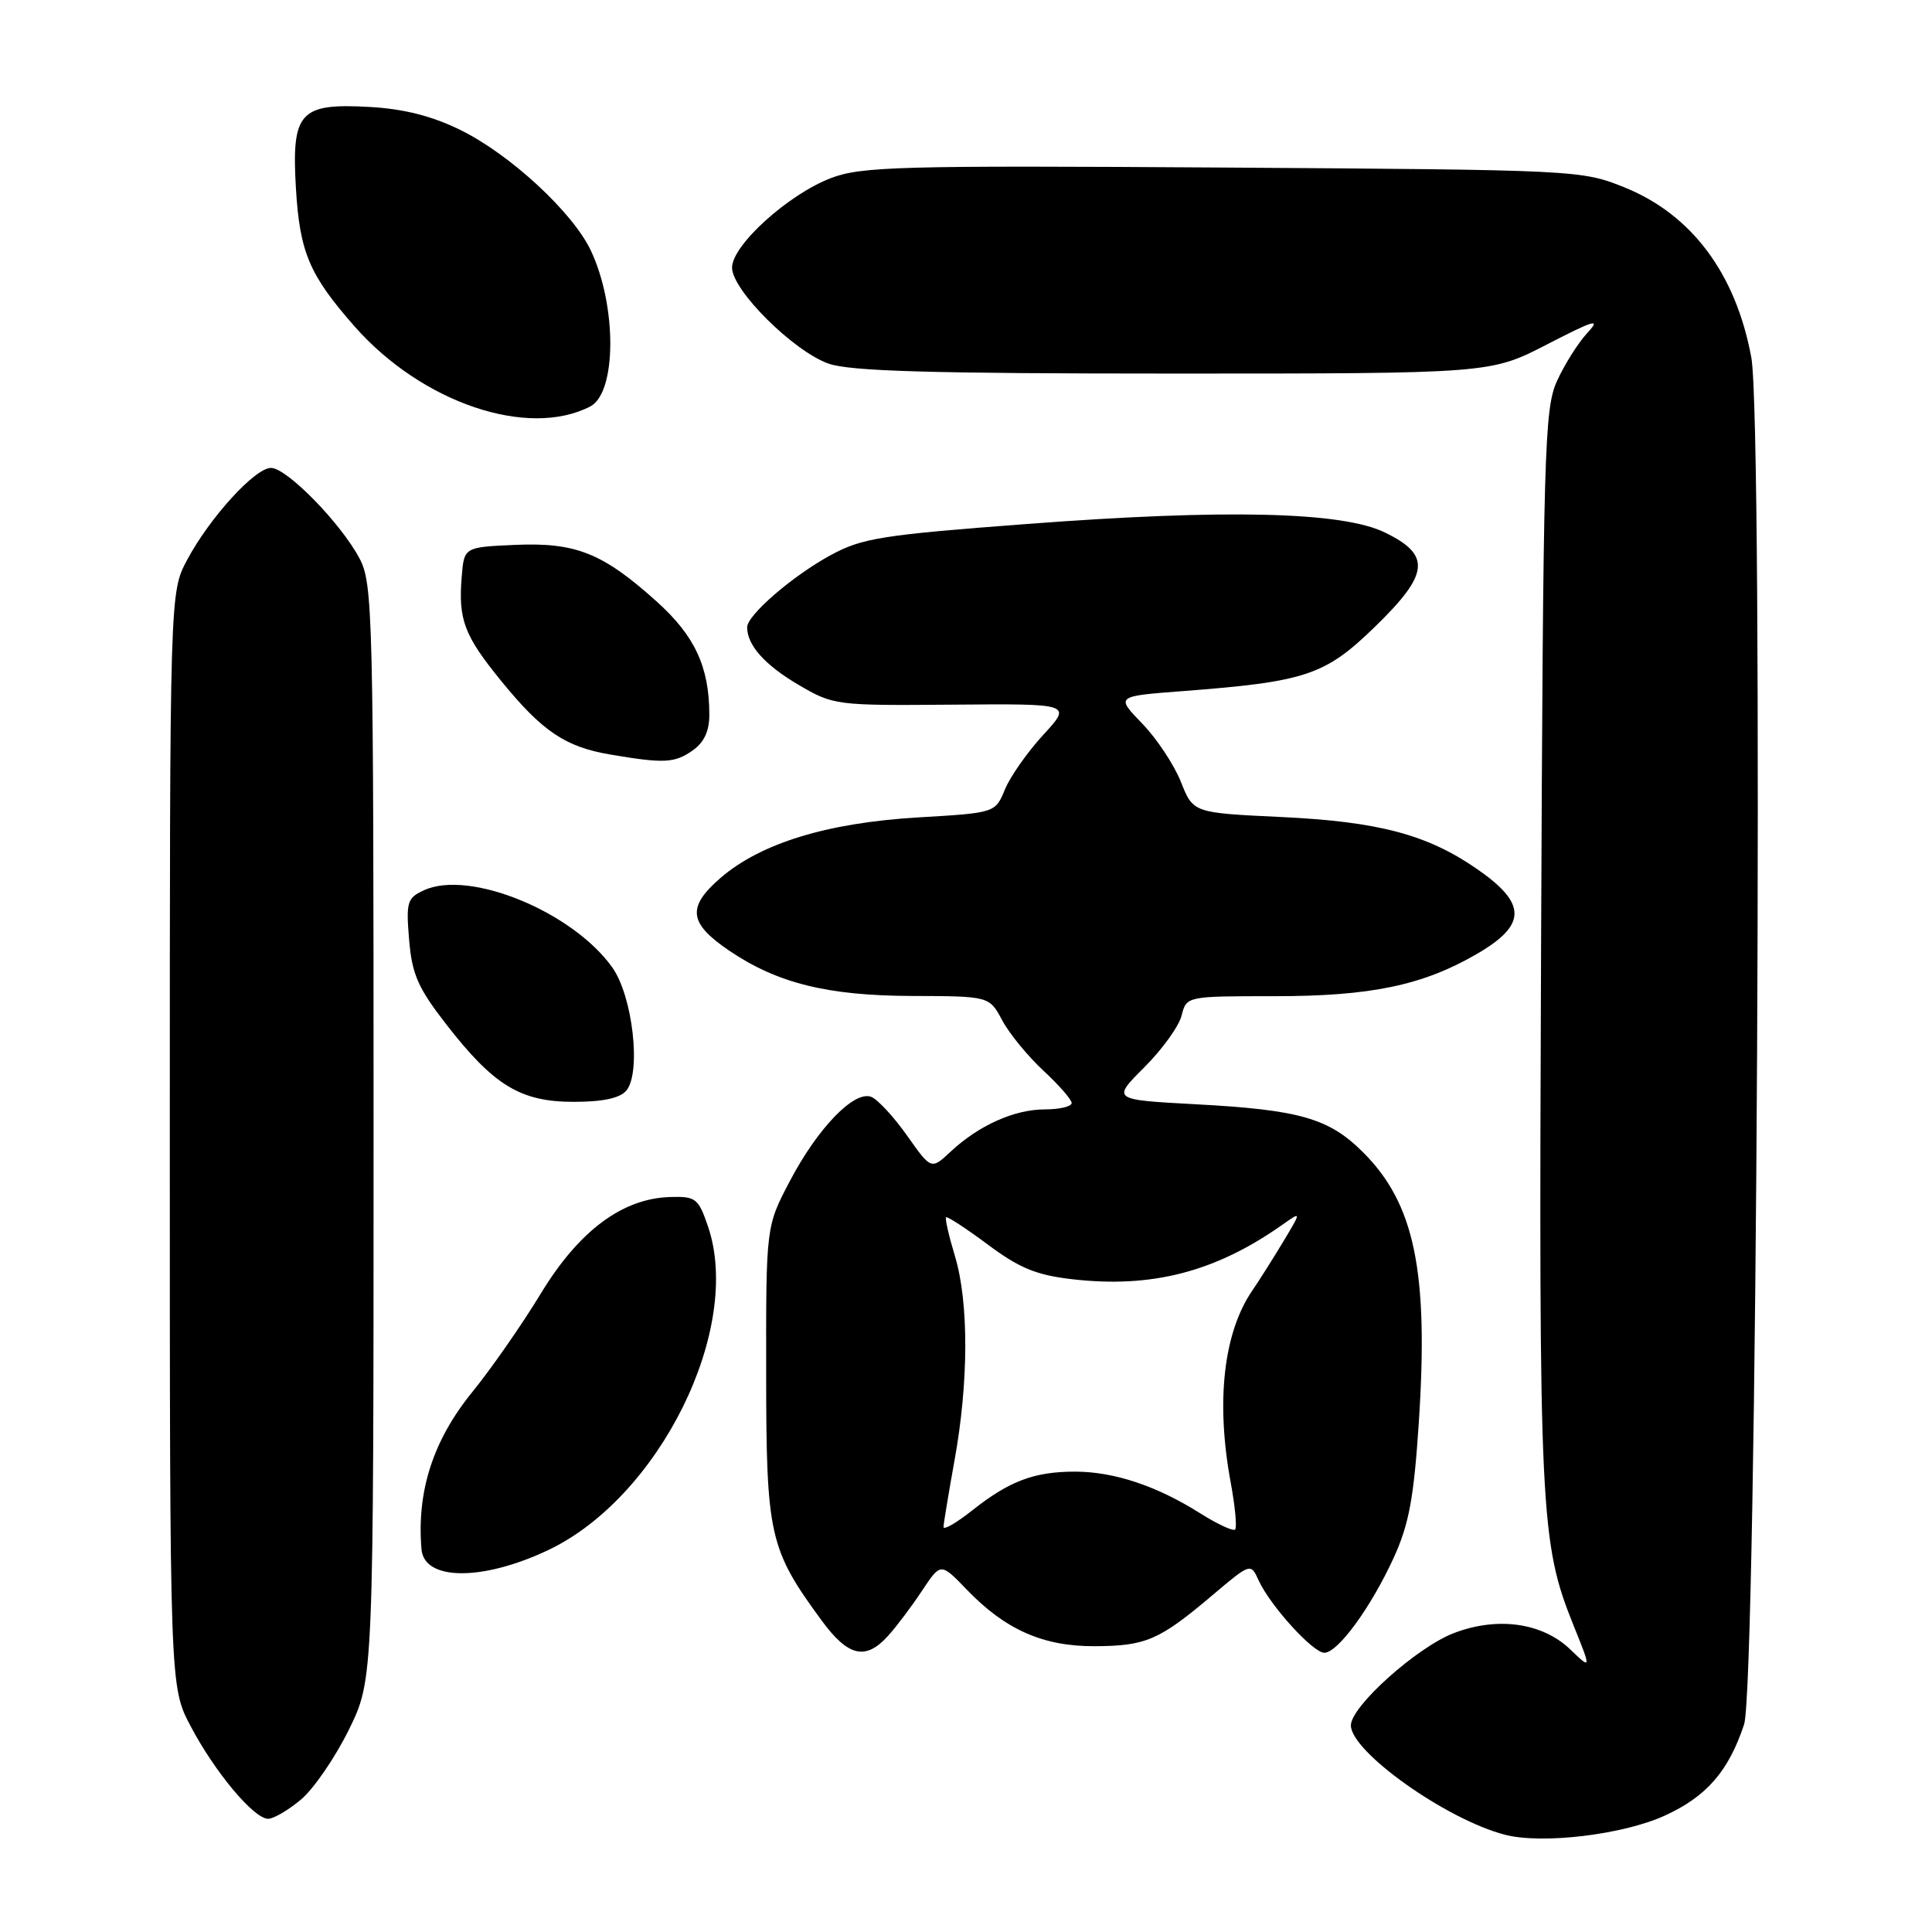 <?xml version="1.0" encoding="UTF-8" standalone="no"?>
<!DOCTYPE svg PUBLIC "-//W3C//DTD SVG 1.1//EN" "http://www.w3.org/Graphics/SVG/1.1/DTD/svg11.dtd" >
<svg xmlns="http://www.w3.org/2000/svg" xmlns:xlink="http://www.w3.org/1999/xlink" version="1.1" viewBox="0 0 256 256">
 <g >
 <path fill="currentColor"
d=" M 220.59 240.58 C 226.13 238.05 229.04 234.70 231.10 228.50 C 232.80 223.39 233.68 56.15 232.06 47.38 C 230.01 36.25 224.16 28.42 215.23 24.82 C 209.57 22.54 208.92 22.51 162.04 22.20 C 119.19 21.92 114.14 22.06 110.10 23.60 C 104.44 25.76 97.00 32.50 97.00 35.46 C 97.00 38.45 105.13 46.53 109.78 48.18 C 112.63 49.19 123.32 49.50 155.50 49.50 C 197.50 49.50 197.50 49.50 205.00 45.63 C 211.37 42.35 212.17 42.13 210.30 44.15 C 209.09 45.46 207.29 48.32 206.30 50.51 C 204.63 54.21 204.48 59.68 204.20 125.50 C 203.89 200.53 204.08 204.39 208.50 215.37 C 210.87 221.25 210.87 221.25 208.05 218.54 C 204.35 215.01 198.44 214.18 192.65 216.39 C 187.76 218.26 179.00 226.10 179.00 228.62 C 179.00 232.12 191.67 241.12 199.44 243.12 C 204.37 244.39 215.05 243.11 220.59 240.58 Z  M 39.89 238.44 C 41.57 237.03 44.41 232.88 46.22 229.21 C 49.50 222.54 49.50 222.54 49.50 150.02 C 49.50 81.26 49.40 77.32 47.64 74.00 C 45.16 69.32 38.00 62.00 35.91 62.00 C 33.79 62.00 27.79 68.58 24.79 74.20 C 22.50 78.50 22.50 78.50 22.50 151.00 C 22.50 223.50 22.50 223.50 25.25 228.71 C 28.46 234.81 33.64 241.00 35.53 241.00 C 36.25 241.00 38.22 239.85 39.89 238.44 Z  M 117.68 216.75 C 118.80 215.51 120.83 212.82 122.18 210.77 C 124.65 207.05 124.65 207.05 128.08 210.61 C 133.19 215.94 138.23 218.17 145.09 218.13 C 151.83 218.10 153.61 217.33 160.61 211.41 C 165.72 207.09 165.72 207.09 166.78 209.42 C 168.30 212.75 173.97 219.00 175.48 219.00 C 177.27 219.00 181.65 213.00 184.66 206.44 C 186.70 201.98 187.34 198.51 188.00 188.49 C 189.31 168.49 187.46 159.53 180.63 152.70 C 176.10 148.17 172.25 147.06 158.42 146.32 C 147.33 145.72 147.33 145.72 151.63 141.42 C 154.00 139.06 156.22 135.97 156.57 134.56 C 157.22 132.00 157.22 132.00 168.93 132.00 C 181.61 132.00 188.49 130.57 195.63 126.44 C 202.36 122.55 202.36 119.72 195.63 115.09 C 189.07 110.57 182.63 108.87 169.80 108.26 C 158.10 107.71 158.10 107.71 156.48 103.61 C 155.58 101.35 153.28 97.87 151.35 95.88 C 147.84 92.25 147.84 92.25 156.67 91.58 C 173.07 90.33 175.57 89.49 182.22 83.02 C 189.40 76.04 189.66 73.55 183.51 70.56 C 177.87 67.80 162.42 67.43 136.09 69.43 C 116.84 70.88 114.22 71.30 110.07 73.56 C 105.02 76.30 99.00 81.51 99.00 83.12 C 99.00 85.49 101.34 88.11 105.77 90.72 C 110.44 93.46 110.71 93.50 126.27 93.37 C 142.04 93.24 142.04 93.24 138.24 97.37 C 136.15 99.64 133.86 102.90 133.16 104.60 C 131.88 107.71 131.88 107.71 121.69 108.31 C 109.63 109.02 100.81 111.72 95.46 116.34 C 91.01 120.20 91.25 122.31 96.57 125.93 C 102.97 130.28 109.61 131.93 120.80 131.97 C 131.09 132.00 131.09 132.00 132.80 135.20 C 133.73 136.95 136.19 139.95 138.25 141.86 C 140.31 143.77 142.00 145.70 142.00 146.16 C 142.00 146.62 140.40 147.00 138.45 147.00 C 134.41 147.00 129.68 149.12 125.94 152.62 C 123.39 155.00 123.39 155.00 120.19 150.47 C 118.43 147.98 116.29 145.67 115.44 145.34 C 113.18 144.47 108.35 149.47 104.66 156.50 C 101.50 162.50 101.50 162.50 101.52 182.00 C 101.53 203.50 101.93 205.26 108.89 214.75 C 112.40 219.52 114.70 220.05 117.68 216.75 Z  M 72.61 205.41 C 87.39 198.42 98.44 176.05 93.81 162.50 C 92.54 158.78 92.19 158.51 88.81 158.61 C 82.46 158.79 76.69 163.10 71.63 171.45 C 69.14 175.55 65.07 181.39 62.59 184.44 C 57.39 190.83 55.20 197.60 55.85 205.28 C 56.20 209.47 63.89 209.53 72.61 205.41 Z  M 83.00 144.50 C 84.99 142.10 83.83 131.97 81.13 128.19 C 75.88 120.81 62.23 115.21 56.21 117.95 C 53.95 118.98 53.79 119.50 54.21 124.52 C 54.59 129.10 55.38 130.90 59.13 135.73 C 65.44 143.85 68.97 146.00 76.03 146.00 C 79.89 146.00 82.16 145.51 83.00 144.50 Z  M 91.78 99.44 C 93.29 98.39 94.00 96.86 93.99 94.69 C 93.98 88.36 92.07 84.25 87.01 79.70 C 79.87 73.28 76.30 71.85 68.25 72.20 C 61.50 72.50 61.50 72.50 61.18 76.40 C 60.71 82.12 61.50 84.20 66.41 90.23 C 71.86 96.92 74.91 98.97 80.87 99.98 C 88.01 101.19 89.38 101.12 91.78 99.44 Z  M 78.21 53.86 C 81.72 52.04 81.76 40.52 78.28 33.18 C 75.88 28.12 67.58 20.45 61.02 17.23 C 57.24 15.37 53.49 14.42 48.94 14.17 C 39.71 13.65 38.62 14.86 39.21 24.94 C 39.72 33.46 40.99 36.44 47.00 43.27 C 55.90 53.36 69.93 58.13 78.21 53.86 Z  M 125.02 202.33 C 125.03 201.88 125.69 197.90 126.48 193.50 C 128.36 183.14 128.38 172.57 126.54 166.46 C 125.73 163.78 125.20 161.46 125.36 161.30 C 125.52 161.14 128.01 162.77 130.89 164.91 C 135.05 168.02 137.33 168.96 142.04 169.50 C 152.62 170.73 161.09 168.53 169.97 162.25 C 172.45 160.50 172.45 160.50 170.05 164.50 C 168.73 166.70 166.88 169.62 165.94 171.00 C 162.12 176.57 161.09 185.72 163.07 196.41 C 163.66 199.59 163.92 202.41 163.66 202.67 C 163.40 202.93 161.30 201.95 158.98 200.49 C 153.26 196.88 147.60 195.00 142.44 195.00 C 137.04 195.00 133.75 196.24 128.86 200.11 C 126.74 201.79 125.01 202.79 125.02 202.33 Z "/>
</g>
</svg>